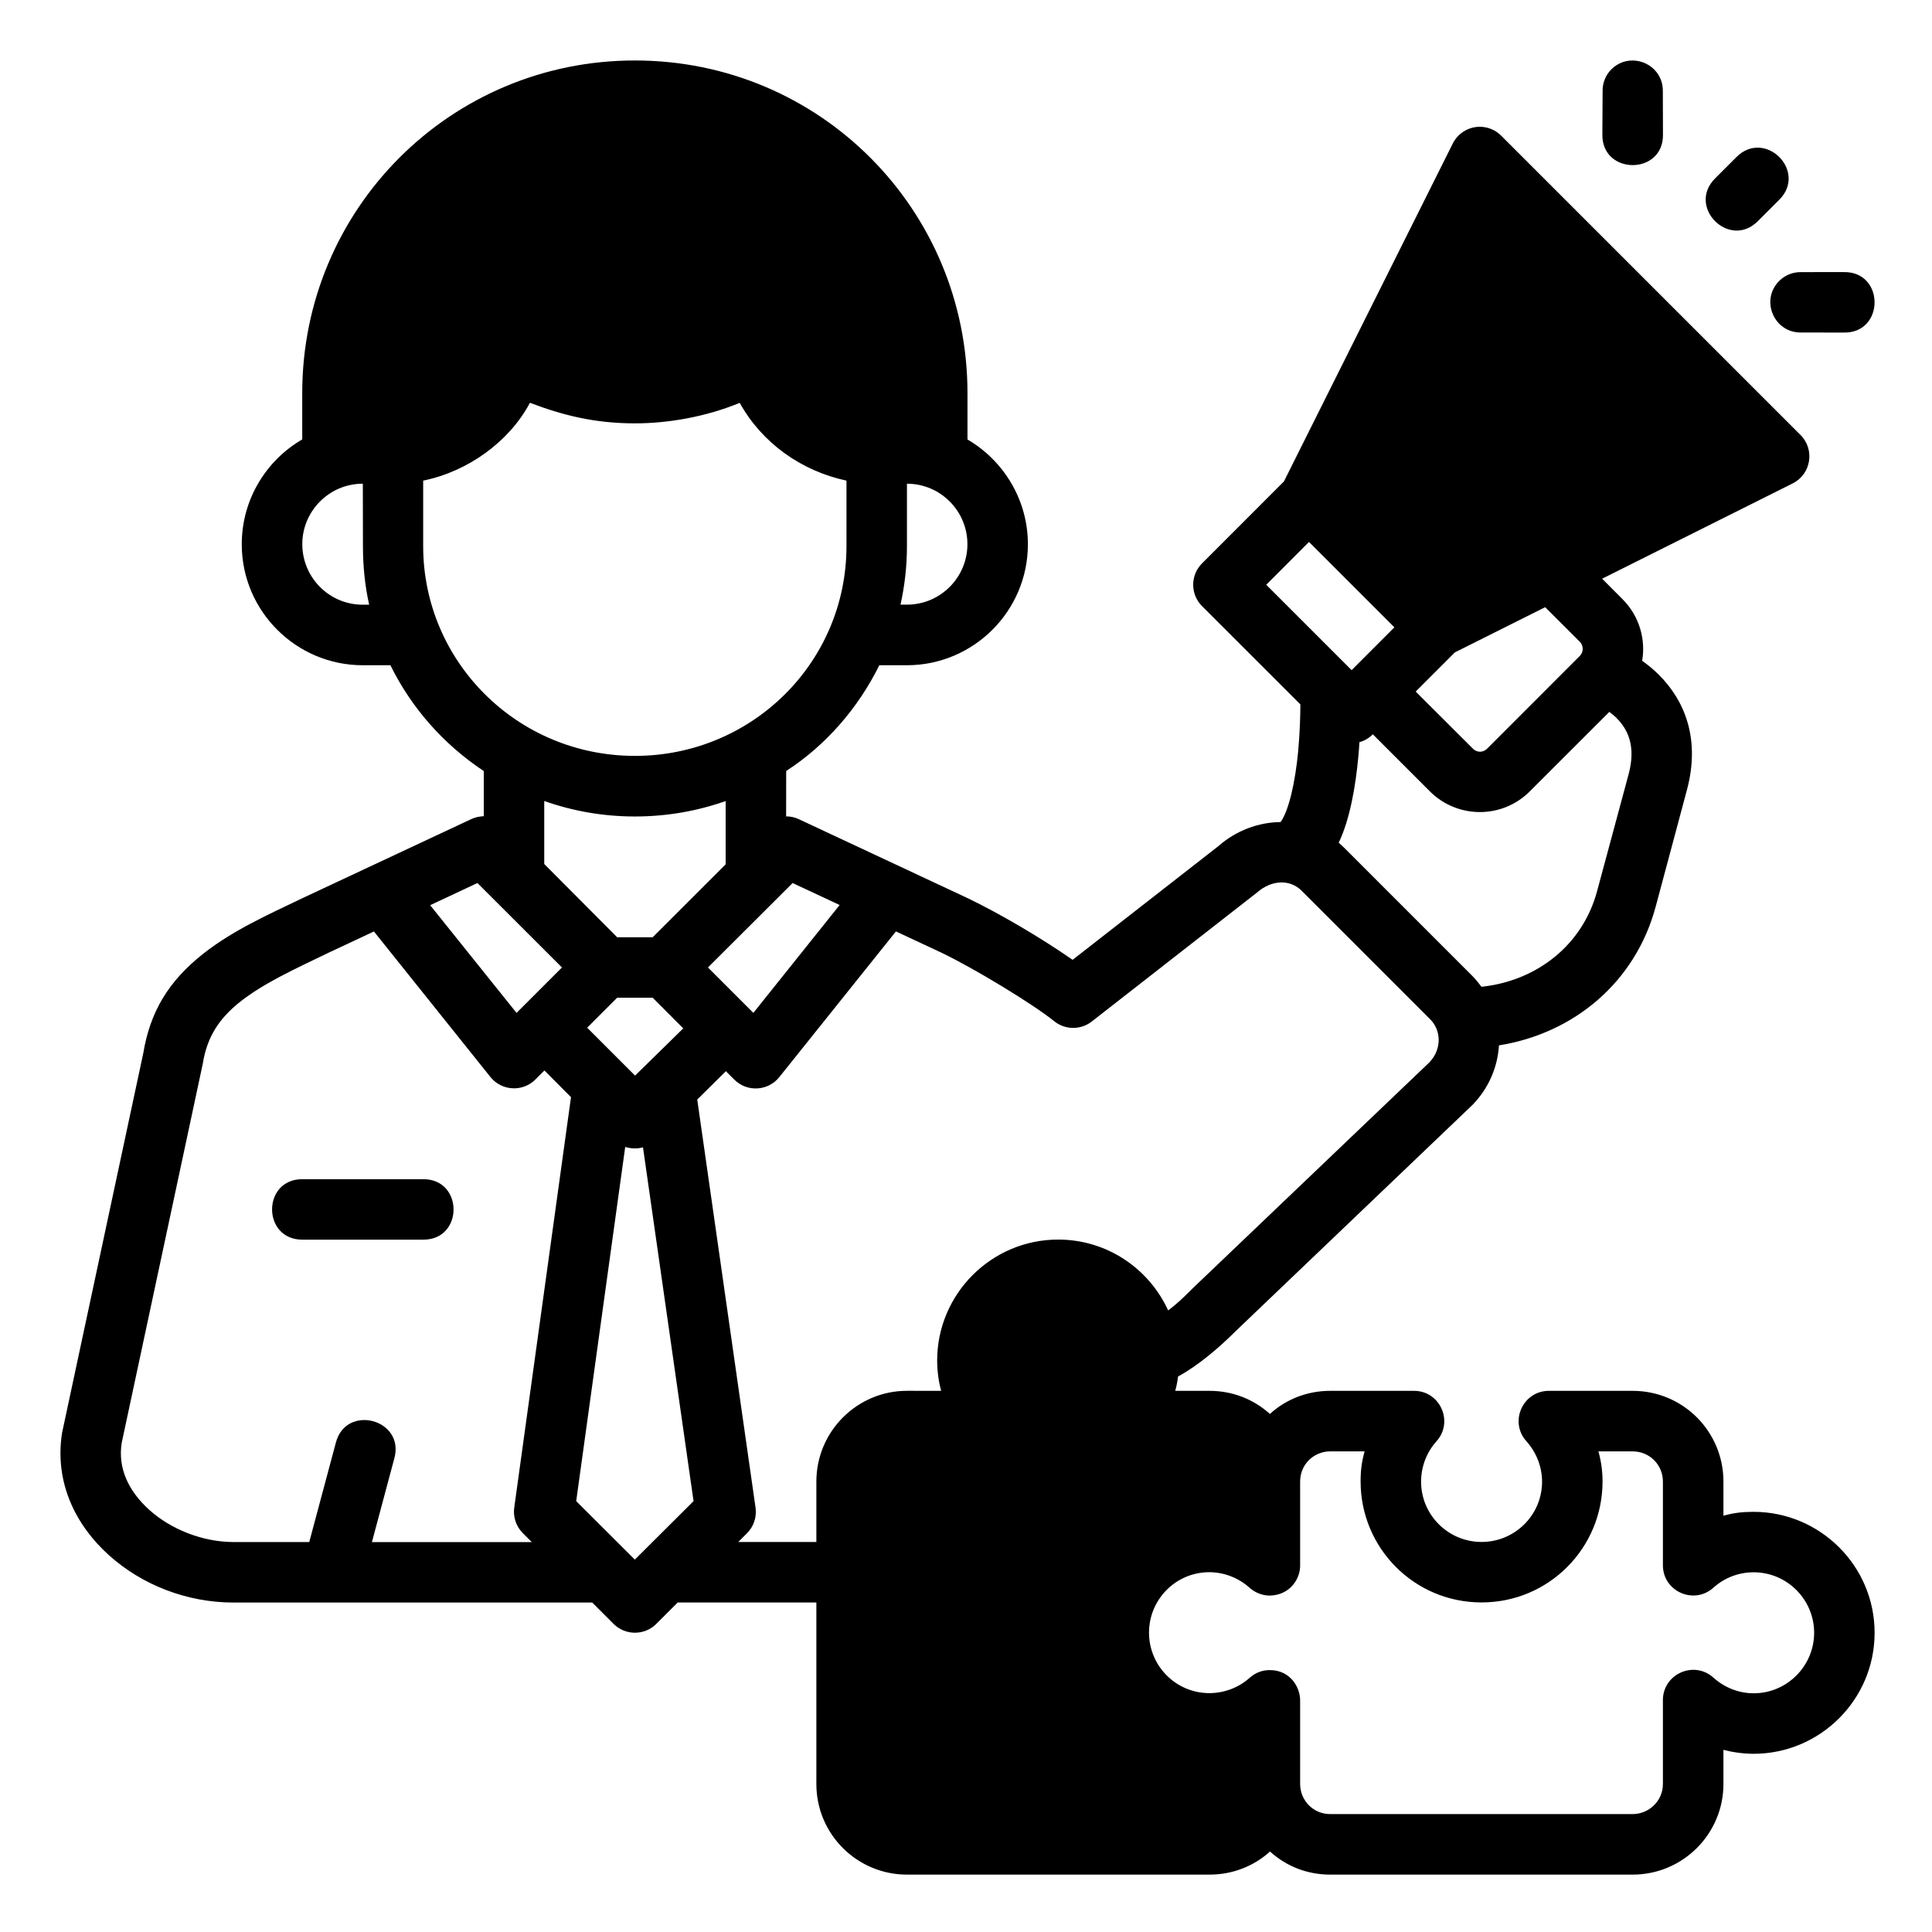 <?xml version="1.0" encoding="UTF-8" standalone="no"?>
<svg
   xmlns:dc="http://purl.org/dc/elements/1.1/"
   xmlns:cc="http://creativecommons.org/ns#"
   xmlns:rdf="http://www.w3.org/1999/02/22-rdf-syntax-ns#"
   xmlns:svg="http://www.w3.org/2000/svg"
   xmlns="http://www.w3.org/2000/svg"
   xmlns:sodipodi="http://sodipodi.sourceforge.net/DTD/sodipodi-0.dtd"
   xmlns:inkscape="http://www.inkscape.org/namespaces/inkscape"
   width="64"
   height="64"
   viewBox="0 0 16.933 16.933"
   version="1.1"
   id="svg8"
   inkscape:version="0.92.3 (2405546, 2018-03-11)"
   sodipodi:docname="20-Coordinator.svg"
   inkscape:export-filename="/home/wanzabuyumna/@WANZ_DESIGN/NICON STUDIO MAGANG/Style Line/Style Line/Icon 8/Icon 8.png"
   inkscape:export-xdpi="96"
   inkscape:export-ydpi="96">
  <defs
     id="defs2" />
  <sodipodi:namedview
     id="base"
     pagecolor="#ffffff"
     bordercolor="#959595"
     borderopacity="1"
     inkscape:pageopacity="0"
     inkscape:pageshadow="2"
     inkscape:zoom="11.2"
     inkscape:cx="32.623741"
     inkscape:cy="34.785447"
     inkscape:document-units="px"
     inkscape:current-layer="layer1"
     inkscape:document-rotation="0"
     showgrid="false"
     units="px"
     inkscape:window-width="1920"
     inkscape:window-height="1040"
     inkscape:window-x="0"
     inkscape:window-y="0"
     inkscape:window-maximized="1"
     inkscape:pagecheckerboard="0" />
  <g
     inkscape:label="20-Coordinator"
     inkscape:groupmode="layer"
     id="layer1">
    <path
       style="color:#000000;font-style:normal;font-variant:normal;font-weight:normal;font-stretch:normal;font-size:medium;line-height:normal;font-family:sans-serif;font-variant-ligatures:normal;font-variant-position:normal;font-variant-caps:normal;font-variant-numeric:normal;font-variant-alternates:normal;font-feature-settings:normal;text-indent:0;text-align:start;text-decoration:none;text-decoration-line:none;text-decoration-style:solid;text-decoration-color:#000000;letter-spacing:normal;word-spacing:normal;text-transform:none;writing-mode:lr-tb;direction:ltr;text-orientation:mixed;dominant-baseline:auto;baseline-shift:baseline;text-anchor:start;white-space:normal;shape-padding:0;clip-rule:nonzero;display:inline;overflow:visible;visibility:visible;opacity:1;isolation:auto;mix-blend-mode:normal;color-interpolation:sRGB;color-interpolation-filters:linearRGB;solid-color:#000000;solid-opacity:1;vector-effect:none;fill:#000000;fill-opacity:1;fill-rule:nonzero;stroke:none;stroke-width:2;stroke-linecap:round;stroke-linejoin:miter;stroke-miterlimit:4;stroke-dasharray:none;stroke-dashoffset:0;stroke-opacity:1;color-rendering:auto;image-rendering:auto;shape-rendering:auto;text-rendering:auto;enable-background:accumulate"
       d="M 21,2 C 14.888,1.999 9.996,6.923 9.996,13 v 1.533 c -1.191,0.691 -2,1.985 -2,3.467 0,2.217 1.805,4.002 4.002,4.002 h 0.914 c 0.7,1.414 1.743,2.603 3.088,3.5 v 1.494 c -0.038,0.001 -0.08,0.002 -0.115,0.01 -0.104,0.011 -0.205,0.043 -0.305,0.088 l -4.066,1.904 -1.518,0.711 C 8.836,30.265 7.704,30.772 6.732,31.535 5.559,32.457 4.964,33.477 4.738,34.836 L 2.053,47.389 c -0.26,1.643 0.454,3.058 1.543,4.041 1.089,0.983 2.573,1.572 4.133,1.572 H 19.588 l 0.707,0.707 c 0.39,0.388 1.02,0.388 1.41,0 L 22.414,53 H 27 v 6.004 C 27,60.668 28.351,62 29.996,62 h 10.006 c 0.776,0 1.472,-0.285 2.002,-0.764 C 42.53,61.716 43.223,62 43.996,62 H 53.998 C 55.662,62 57,60.649 57,59.004 v -1.131 c 0.276,0.074 0.63,0.13 0.998,0.131 2.197,0 4.002,-1.789 4.002,-4.002 0,-2.213 -1.805,-4 -4.002,-4 C 57.631,50.003 57.348,50.032 57,50.131 V 48.998 C 57,47.353 55.672,46 53.994,46 h -2.764 c -0.866,-0.001 -1.325,1.024 -0.746,1.668 0.33,0.366 0.517,0.845 0.518,1.338 -0.003,1.113 -0.909,1.992 -2.002,1.992 -1.093,0 -2,-0.884 -2,-2 0.002,-0.49 0.182,-0.965 0.51,-1.33 C 48.088,47.024 47.63,45.999 46.764,46 H 43.996 C 43.228,46 42.529,46.282 42,46.764 41.467,46.283 40.772,46 40.002,46 h -1.133 c 0.047,-0.168 0.074,-0.32 0.094,-0.475 0.652,-0.35 1.362,-0.956 1.912,-1.506 l 7.834,-7.484 c 0.538,-0.559 0.825,-1.258 0.867,-1.961 2.484,-0.396 4.515,-2.094 5.184,-4.59 L 55.793,26.125 c 0.45,-1.681 -0.073,-2.954 -0.924,-3.803 -0.186,-0.186 -0.372,-0.337 -0.557,-0.467 0.122,-0.714 -0.092,-1.481 -0.654,-2.043 l -0.67,-0.672 6.303,-3.152 c 0.61,-0.306 0.741,-1.12 0.258,-1.602 L 49.65,4.488 C 49.461,4.297 49.202,4.191 48.934,4.193 c -0.375,0.004 -0.717,0.217 -0.885,0.553 l -5.584,11.176 -2.711,2.713 c -0.388,0.39 -0.388,1.02 0,1.41 l 3.254,3.252 c -0.002,0.39 -0.015,0.917 -0.074,1.559 -0.096,1.021 -0.31,1.957 -0.58,2.332 -0.736,0.008 -1.473,0.281 -2.061,0.799 l -4.818,3.758 C 34.432,31.019 33.08,30.224 32.016,29.711 L 26.422,27.094 C 26.29,27.032 26.146,27 26,27 l 0.002,-1.5 c 1.321,-0.857 2.38,-2.082 3.08,-3.498 h 0.912 c 2.197,0 4.002,-1.785 4.002,-4.002 0,-1.479 -0.812,-2.772 -1.998,-3.465 V 13 C 31.998,6.923 27.112,2.001 21,2 Z m 33.113,0.008 c -0.283,-0.034 -0.586,0.049 -0.824,0.289 -0.189,0.193 -0.292,0.454 -0.285,0.725 l -0.008,1.414 C 52.966,5.801 55.029,5.803 55,4.438 l -0.004,-1.416 C 55.007,2.458 54.586,2.067 54.113,2.008 Z m 4.07,2.877 c -0.251,-0.015 -0.516,0.073 -0.752,0.309 l -0.707,0.707 c -0.943,0.943 0.471,2.357 1.414,1.414 L 58.846,6.607 C 59.553,5.9 58.935,4.929 58.184,4.885 Z M 60.975,8.998 59.566,9 c -0.259,-0.004 -0.51,0.092 -0.699,0.27 -0.662,0.624 -0.214,1.734 0.695,1.727 l 1.42,0.002 c 1.36,0.023 1.354,-2.031 -0.008,-2 z M 17.527,13.322 c 1.061,0.402 2.116,0.68 3.473,0.68 1.094,0 2.343,-0.215 3.465,-0.678 0.735,1.325 2.033,2.252 3.531,2.572 V 18.062 C 27.996,21.918 24.861,25 21,25 17.1,25 13.996,21.871 13.996,18.062 v -2.166 c 1.477,-0.3 2.846,-1.286 3.531,-2.574 z M 12,15.998 l 0.004,2.064 c 0,0.667 0.066,1.312 0.205,1.938 h -0.211 c -1.116,0 -2,-0.909 -2,-2.002 0,-1.093 0.886,-2 2.002,-2 z m 17.996,0 c 1.115,0.001 2,0.908 2,2 0,1.093 -0.886,2 -2.002,2 h -0.211 c 0.138,-0.624 0.213,-1.27 0.213,-1.936 z m 13.297,1.926 2.824,2.824 -1.414,1.416 -2.824,-2.824 z m 7.812,2.158 1.143,1.141 c 0.118,0.118 0.143,0.33 0,0.473 l -3.062,3.064 c -0.129,0.129 -0.33,0.143 -0.473,0 l -1.891,-1.887 1.297,-1.297 z m 2.121,3.463 c 0.077,0.059 0.156,0.119 0.232,0.195 0.378,0.377 0.657,0.933 0.406,1.867 l -1.041,3.861 c -0.483,1.804 -2.011,2.977 -3.826,3.168 -0.086,-0.115 -0.186,-0.243 -0.291,-0.348 l -4.244,-4.244 c -0.062,-0.062 -0.121,-0.117 -0.186,-0.172 0.384,-0.8 0.563,-1.925 0.648,-2.834 0.019,-0.188 0.026,-0.315 0.037,-0.492 0.172,-0.045 0.316,-0.134 0.443,-0.26 l 1.889,1.889 c 0.902,0.902 2.381,0.919 3.301,0 z M 18,26.492 c 0.941,0.332 1.945,0.512 3,0.512 1.055,0 2.061,-0.18 3,-0.51 v 2.092 c -0.802,0.805 -1.611,1.608 -2.414,2.412 H 20.412 L 18,28.576 Z m 24.361,2.693 c 0.261,-0.007 0.505,0.09 0.691,0.277 l 4.252,4.252 c 0.355,0.355 0.398,0.978 -0.033,1.426 l -7.807,7.453 c -0.309,0.308 -0.558,0.55 -0.83,0.746 -0.63,-1.378 -2.018,-2.342 -3.637,-2.342 -2.213,0 -4.002,1.805 -4.002,4.002 4.92e-4,0.368 0.057,0.724 0.131,1 H 29.996 C 28.351,46 27,47.338 27,49.002 V 51 h -2.584 l 0.285,-0.285 c 0.226,-0.223 0.333,-0.541 0.287,-0.855 l -1.928,-13.494 0.947,-0.938 0.279,0.279 c 0.423,0.423 1.121,0.382 1.492,-0.088 l 3.854,-4.814 1.52,0.711 c 1.088,0.524 3.01,1.691 3.713,2.258 0.36,0.292 0.873,0.297 1.24,0.014 l 5.463,-4.264 c 0.254,-0.223 0.532,-0.332 0.793,-0.338 z m -26.57,0.02 2.795,2.793 L 17.084,33.5 14.227,29.938 Z m 10.424,0 1.555,0.727 L 24.916,33.5 23.414,31.998 Z m -13.848,1.602 3.852,4.812 c 0.37,0.464 1.062,0.505 1.484,0.088 l 0.303,-0.303 0.879,0.883 -1.875,13.561 c -0.048,0.313 0.056,0.631 0.279,0.855 l 0.299,0.299 h -5.287 l 0.738,-2.758 c 0.37,-1.303 -1.603,-1.831 -1.934,-0.518 l -0.877,3.275 H 7.729 c -1.038,0 -2.088,-0.43 -2.789,-1.062 -0.699,-0.631 -1.044,-1.386 -0.916,-2.213 L 6.707,35.18 C 6.849,34.285 7.253,33.679 7.951,33.125 8.728,32.518 9.686,32.079 10.85,31.518 Z m 8.045,2.191 h 1.174 l 1.012,1.014 -1.594,1.562 -1.584,-1.584 z m 0.266,4.936 c 0.187,0.056 0.401,0.068 0.588,0.012 L 22.938,49.648 20.996,51.582 19.057,49.648 Z M 9.998,39 C 8.664,39 8.666,41 10,41 h 4.002 c 1.334,0 1.33,-2 0,-2 z m 33.998,9.002 h 1.137 C 45.035,48.351 45,48.63 45,48.998 c 0,2.197 1.77,4 4,4 2.23,0 4.002,-1.803 4.002,-4 0,-0.308 -0.038,-0.647 -0.137,-0.996 h 1.129 c 0.571,0 1.004,0.452 1.004,0.996 v 2.775 c 0.004,0.863 1.028,1.315 1.67,0.738 0.366,-0.33 0.837,-0.509 1.33,-0.51 1.116,0 2.002,0.911 2.002,2 0,1.089 -0.886,2.002 -2.002,2.002 -0.493,-6.8e-4 -0.964,-0.189 -1.33,-0.518 -0.644,-0.579 -1.671,-0.12 -1.67,0.746 v 2.771 c 0,0.571 -0.472,0.996 -1,0.996 H 43.996 C 43.425,60 43,59.536 43,59.004 v -2.77 c 0,-0.432 -0.328,-0.998 -1,-0.998 -0.232,-0.002 -0.467,0.074 -0.668,0.254 -0.365,0.327 -0.84,0.505 -1.33,0.508 -1.116,0 -2,-0.907 -2,-2 0,-1.093 0.879,-1.997 1.992,-2 0.493,0.001 0.972,0.188 1.338,0.518 0.2,0.18 0.456,0.257 0.668,0.256 0.684,-0.019 1.008,-0.574 1,-1.002 V 49 c 0,-0.574 0.458,-0.998 0.996,-0.998 z"
       transform="scale(0.265)"
       id="path858"
       inkscape:connector-curvature="0"
       sodipodi:nodetypes="cccccccccccccccccccccccccccccccccccccccccccccccccccccccccccccccccccccccccccccccccccccccccccccccccccccccccccccccccccccccccccccccccccccccccccccccccccccccccccccccccccccccccccccccccccccccccccccccccccccccccccccccccccccccccccccccccccccccccccccccccccccccccccccccc" />
  </g>
</svg>
